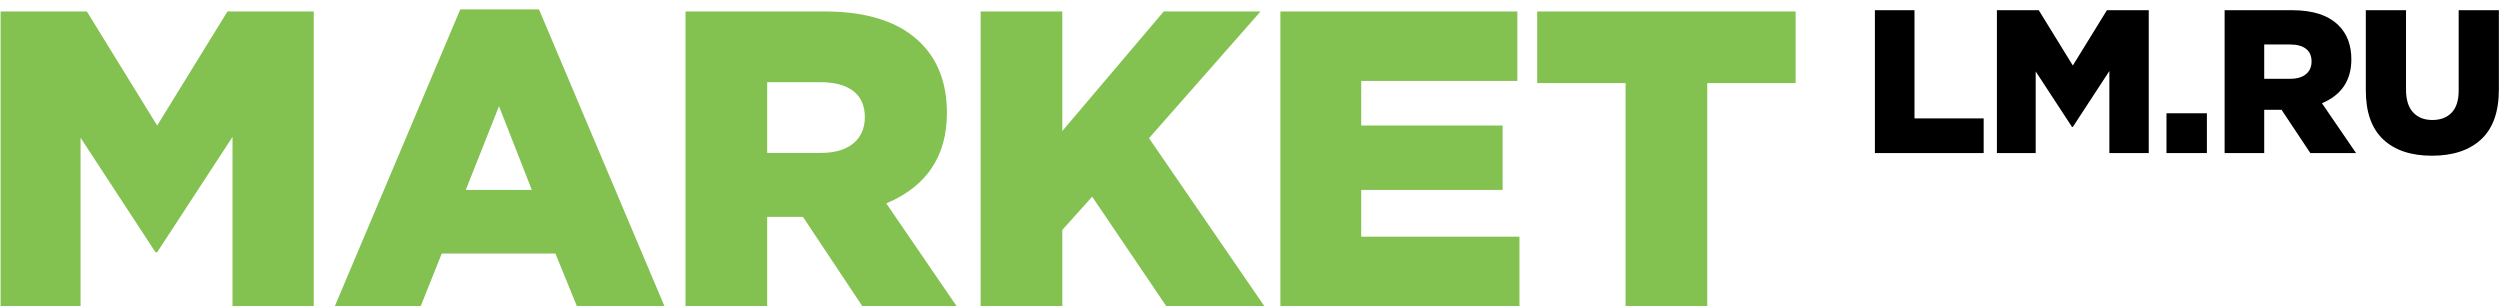 <?xml version="1.0" encoding="UTF-8"?>
<svg width="196px" height="24px" viewBox="0 0 196 24" version="1.1" xmlns="http://www.w3.org/2000/svg" xmlns:xlink="http://www.w3.org/1999/xlink">
    <!-- Generator: Sketch 62 (91390) - https://sketch.com -->
    <title>Group</title>
    <desc>Created with Sketch.</desc>
    <g id="Page-1" stroke="none" stroke-width="1" fill="none" fill-rule="evenodd">
        <g id="Group" transform="translate(0.046, 0.735)" fill-rule="nonzero">
            <path d="M155.474,11.265 L155.474,8.545 L150.05,8.545 L150.05,0.065 L146.946,0.065 L146.946,11.265 L155.474,11.265 Z M159.552,11.265 L159.552,4.865 L162.4,9.217 L162.464,9.217 L165.328,4.833 L165.328,11.265 L168.416,11.265 L168.416,0.065 L165.136,0.065 L162.464,4.401 L159.792,0.065 L156.512,0.065 L156.512,11.265 L159.552,11.265 Z M172.974,11.265 L172.974,8.145 L169.806,8.145 L169.806,11.265 L172.974,11.265 Z M177.468,11.265 L177.468,7.873 L178.828,7.873 L181.084,11.265 L184.668,11.265 L181.996,7.361 C183.532,6.71 184.3,5.564 184.3,3.921 C184.3,2.812 183.969,1.926 183.308,1.265 C182.508,0.465 181.292,0.065 179.66,0.065 L179.66,0.065 L174.364,0.065 L174.364,11.265 L177.468,11.265 Z M179.516,5.441 L177.468,5.441 L177.468,2.753 L179.5,2.753 C180.033,2.753 180.447,2.865 180.74,3.089 C181.033,3.313 181.18,3.644 181.18,4.081 C181.18,4.508 181.033,4.841 180.74,5.081 C180.447,5.321 180.039,5.441 179.516,5.441 L179.516,5.441 Z M190.618,11.473 C192.271,11.473 193.559,11.044 194.482,10.185 C195.405,9.326 195.866,8.022 195.866,6.273 L195.866,6.273 L195.866,0.065 L192.714,0.065 L192.714,6.369 C192.714,7.137 192.53,7.713 192.162,8.097 C191.794,8.481 191.29,8.673 190.65,8.673 C190.01,8.673 189.506,8.473 189.138,8.073 C188.77,7.673 188.586,7.078 188.586,6.289 L188.586,6.289 L188.586,0.065 L185.434,0.065 L185.434,6.353 C185.434,8.06 185.887,9.34 186.794,10.193 C187.701,11.046 188.975,11.473 190.618,11.473 Z" id="LM.RU" fill="#000000"></path>
            <path d="M6.27,23.265 L6.27,10.065 L12.144,19.041 L12.276,19.041 L18.183,9.999 L18.183,23.265 L24.552,23.265 L24.552,0.165 L17.787,0.165 L12.276,9.108 L6.765,0.165 L0,0.165 L0,23.265 L6.27,23.265 Z M32.938,23.265 L34.588,19.14 L43.498,19.14 L45.181,23.265 L52.045,23.265 L42.211,0 L36.04,0 L26.206,23.265 L32.938,23.265 Z M41.65,14.157 L36.469,14.157 L39.076,7.59 L41.65,14.157 Z M60.101,23.265 L60.101,16.269 L62.906,16.269 L67.559,23.265 L74.951,23.265 L69.44,15.213 C72.608,13.871 74.192,11.506 74.192,8.118 C74.192,5.83 73.51,4.004 72.146,2.64 C70.496,0.99 67.988,0.165 64.622,0.165 L64.622,0.165 L53.699,0.165 L53.699,23.265 L60.101,23.265 Z M64.325,11.253 L60.101,11.253 L60.101,5.709 L64.292,5.709 C65.392,5.709 66.245,5.94 66.85,6.402 C67.454,6.864 67.757,7.546 67.757,8.448 C67.757,9.328 67.454,10.015 66.85,10.511 C66.245,11.005 65.403,11.253 64.325,11.253 L64.325,11.253 Z M83.238,23.265 L83.238,17.292 L85.581,14.685 L91.389,23.265 L99.078,23.265 L90.036,10.098 L98.781,0.165 L91.191,0.165 L83.238,9.537 L83.238,0.165 L76.836,0.165 L76.836,23.265 L83.238,23.265 Z M119.08,23.265 L119.08,17.82 L106.672,17.82 L106.672,14.157 L117.76,14.157 L117.76,9.108 L106.672,9.108 L106.672,5.61 L118.915,5.61 L118.915,0.165 L100.336,0.165 L100.336,23.265 L119.08,23.265 Z M133.802,23.265 L133.802,5.775 L140.732,5.775 L140.732,0.165 L120.47,0.165 L120.47,5.775 L127.4,5.775 L127.4,23.265 L133.802,23.265 Z" id="MARKET" fill="#83C150"></path>
        </g>
    </g>
</svg>